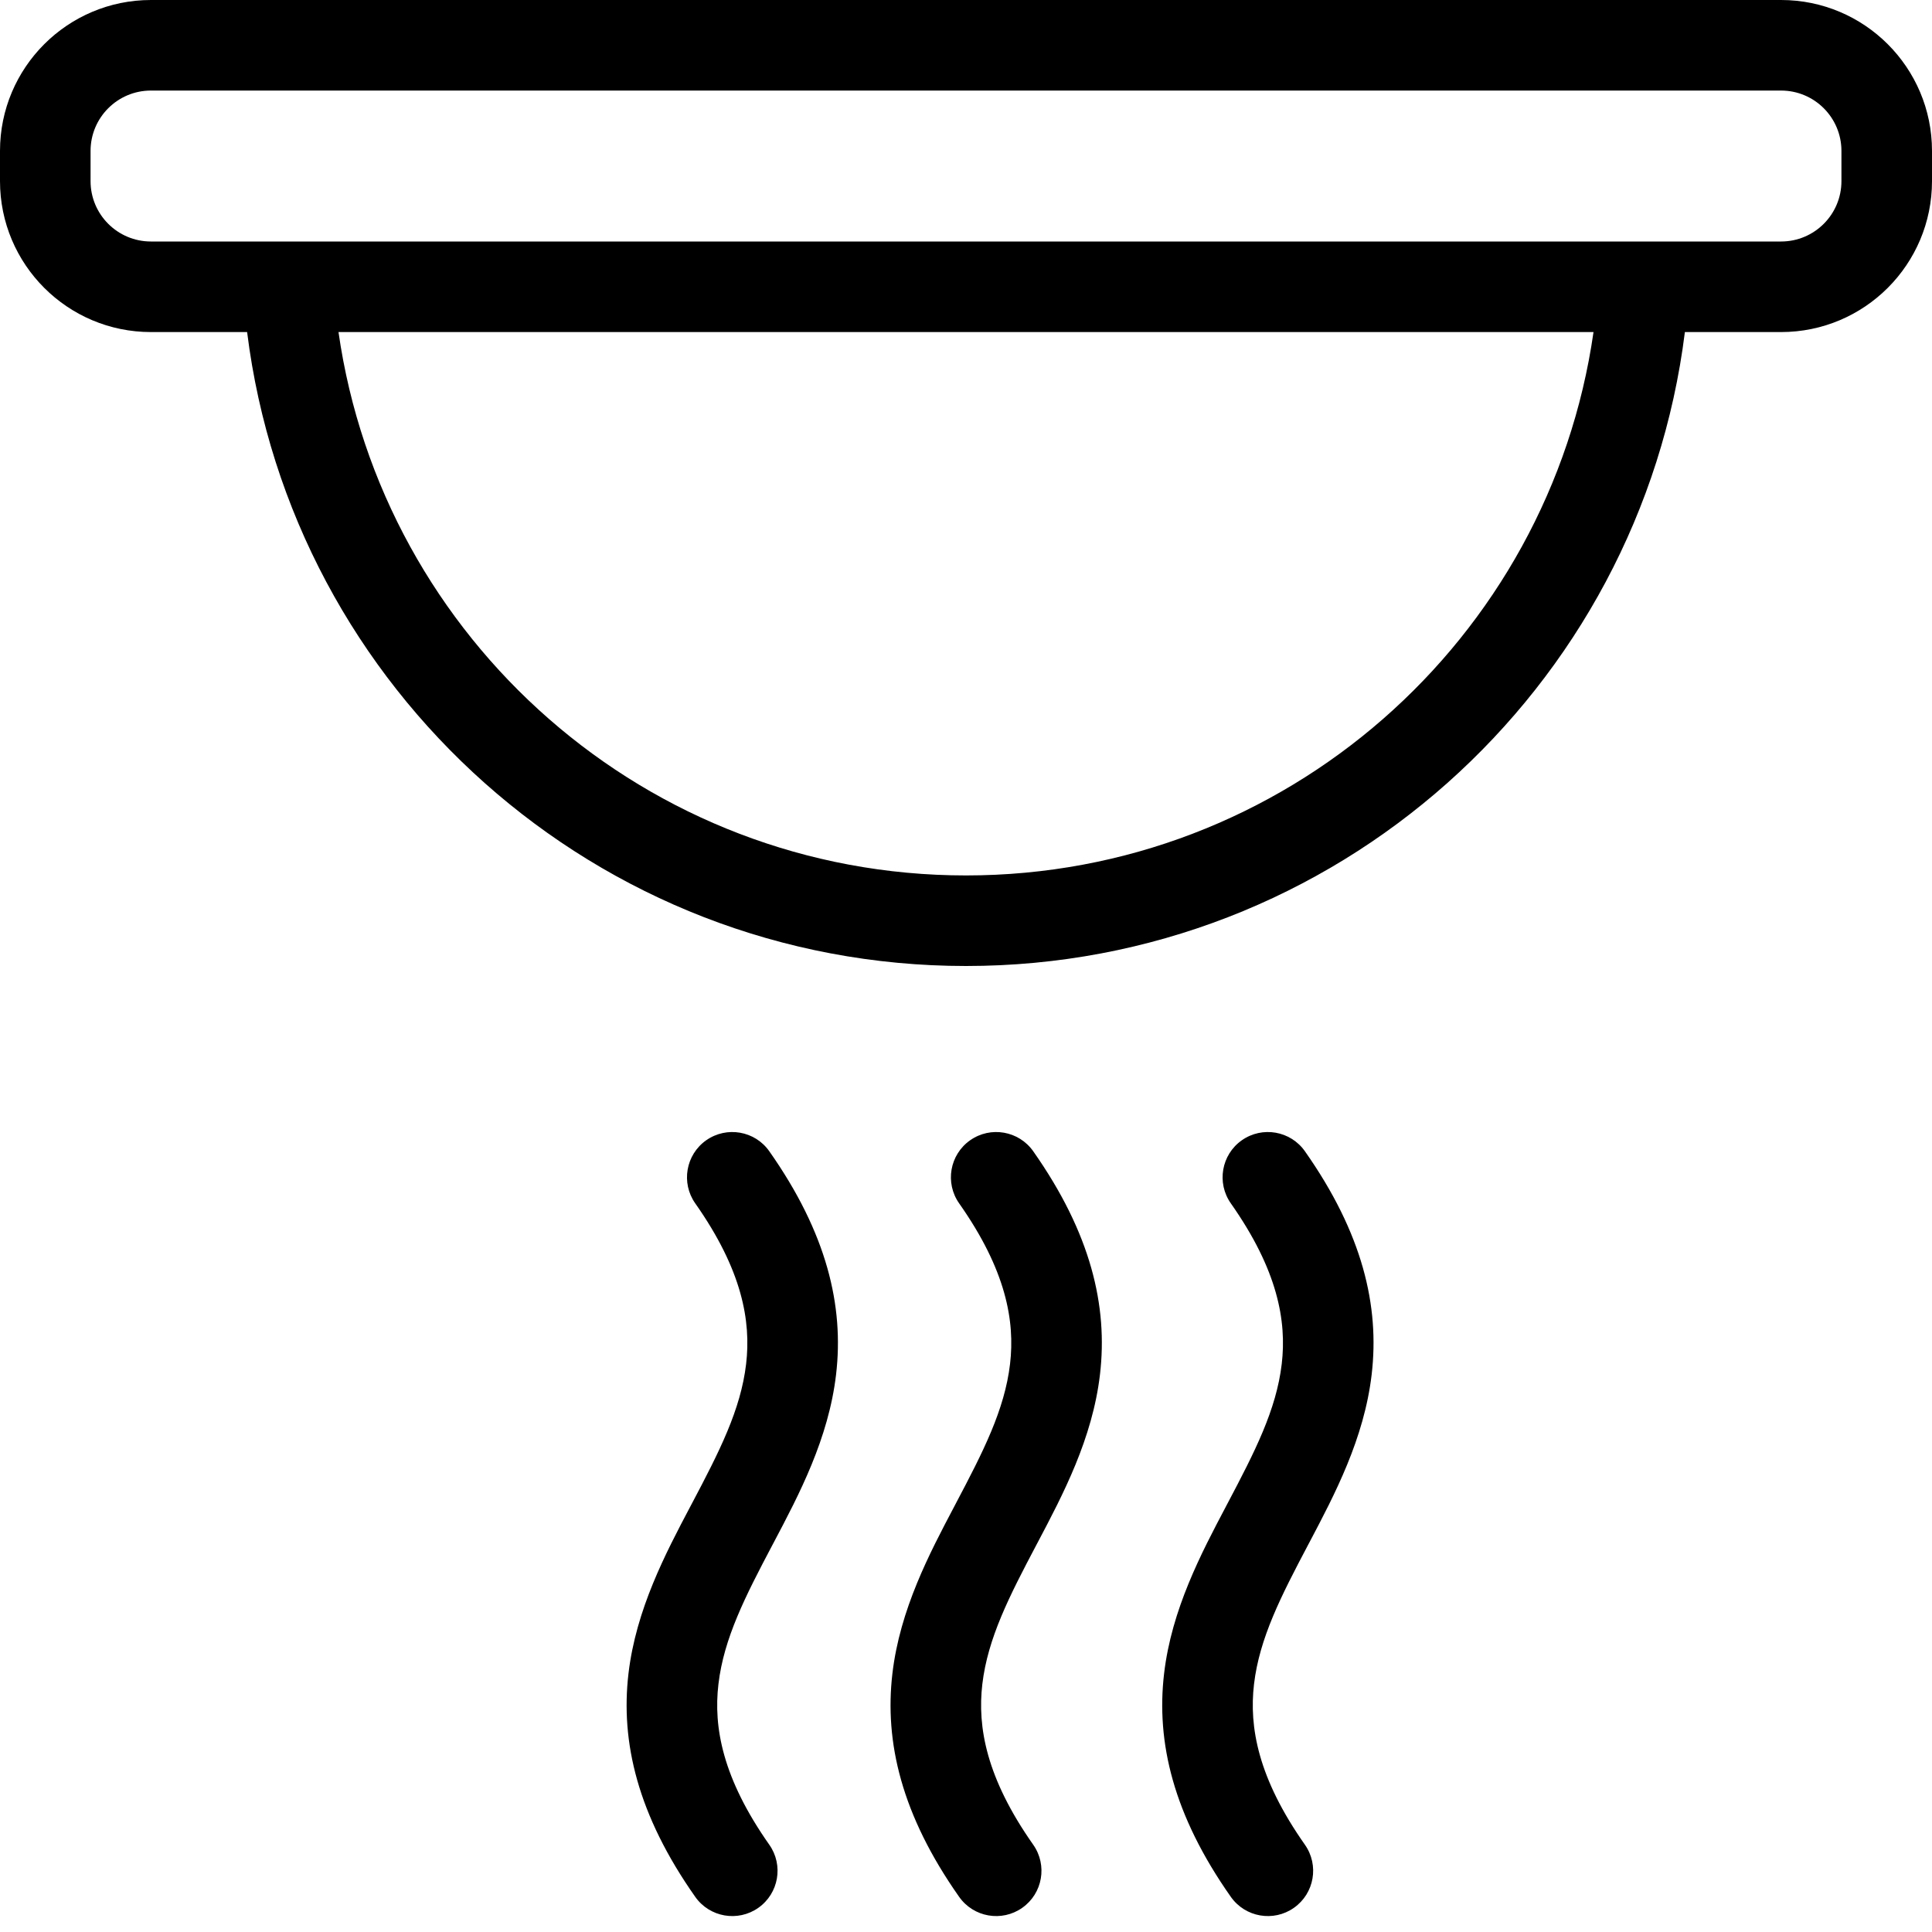<svg width="64" height="64" viewBox="0 0 64 64" fill="none" xmlns="http://www.w3.org/2000/svg">
<path fill-rule="evenodd" clip-rule="evenodd" d="M59 3H5C3.895 3 3 3.895 3 5V6C3 7.105 3.895 8 5 8H59C60.105 8 61 7.105 61 6V5C61 3.895 60.105 3 59 3ZM5 0C2.239 0 0 2.239 0 5V6C0 8.761 2.239 11 5 11H8.186C9.662 22.839 19.761 32 32 32C44.239 32 54.338 22.839 55.814 11H59C61.761 11 64 8.761 64 6V5C64 2.239 61.761 0 59 0H5ZM32 29C21.421 29 12.668 21.177 11.213 11H52.787C51.332 21.177 42.579 29 32 29ZM25.484 38.137C25.008 37.459 24.072 37.297 23.394 37.773C22.717 38.25 22.554 39.186 23.031 39.863C24.586 42.073 24.883 43.761 24.716 45.184C24.538 46.705 23.821 48.1 22.931 49.786L22.879 49.884C22.047 51.459 21.069 53.313 20.819 55.439C20.553 57.709 21.122 60.123 23.031 62.836C23.508 63.513 24.443 63.676 25.121 63.199C25.798 62.722 25.961 61.787 25.484 61.109C23.929 58.899 23.632 57.211 23.799 55.789C23.977 54.267 24.694 52.872 25.584 51.186L25.636 51.088C26.468 49.513 27.447 47.659 27.696 45.533C27.962 43.264 27.393 40.85 25.484 38.137ZM32.137 37.773C32.814 37.297 33.75 37.459 34.227 38.137C36.136 40.85 36.705 43.264 36.438 45.533C36.189 47.659 35.21 49.513 34.379 51.088L34.327 51.186C33.437 52.872 32.72 54.267 32.541 55.789C32.374 57.211 32.672 58.899 34.227 61.109C34.703 61.787 34.541 62.722 33.863 63.199C33.186 63.676 32.25 63.513 31.773 62.836C29.864 60.123 29.296 57.709 29.562 55.439C29.811 53.313 30.79 51.459 31.622 49.884L31.673 49.786C32.563 48.1 33.28 46.705 33.459 45.184C33.626 43.761 33.328 42.073 31.773 39.863C31.297 39.186 31.459 38.25 32.137 37.773ZM43.227 38.137C42.75 37.459 41.814 37.297 41.137 37.773C40.459 38.25 40.297 39.186 40.773 39.863C42.328 42.073 42.626 43.761 42.459 45.184C42.28 46.705 41.563 48.1 40.673 49.786L40.621 49.884L40.621 49.885C39.79 51.459 38.811 53.313 38.562 55.439C38.295 57.709 38.864 60.123 40.773 62.836C41.25 63.513 42.186 63.676 42.863 63.199C43.541 62.722 43.703 61.787 43.227 61.109C41.672 58.899 41.374 57.211 41.541 55.789C41.72 54.267 42.437 52.872 43.327 51.186L43.379 51.088C44.21 49.513 45.189 47.659 45.438 45.533C45.705 43.264 45.136 40.85 43.227 38.137Z" fill="current"/>
</svg>

